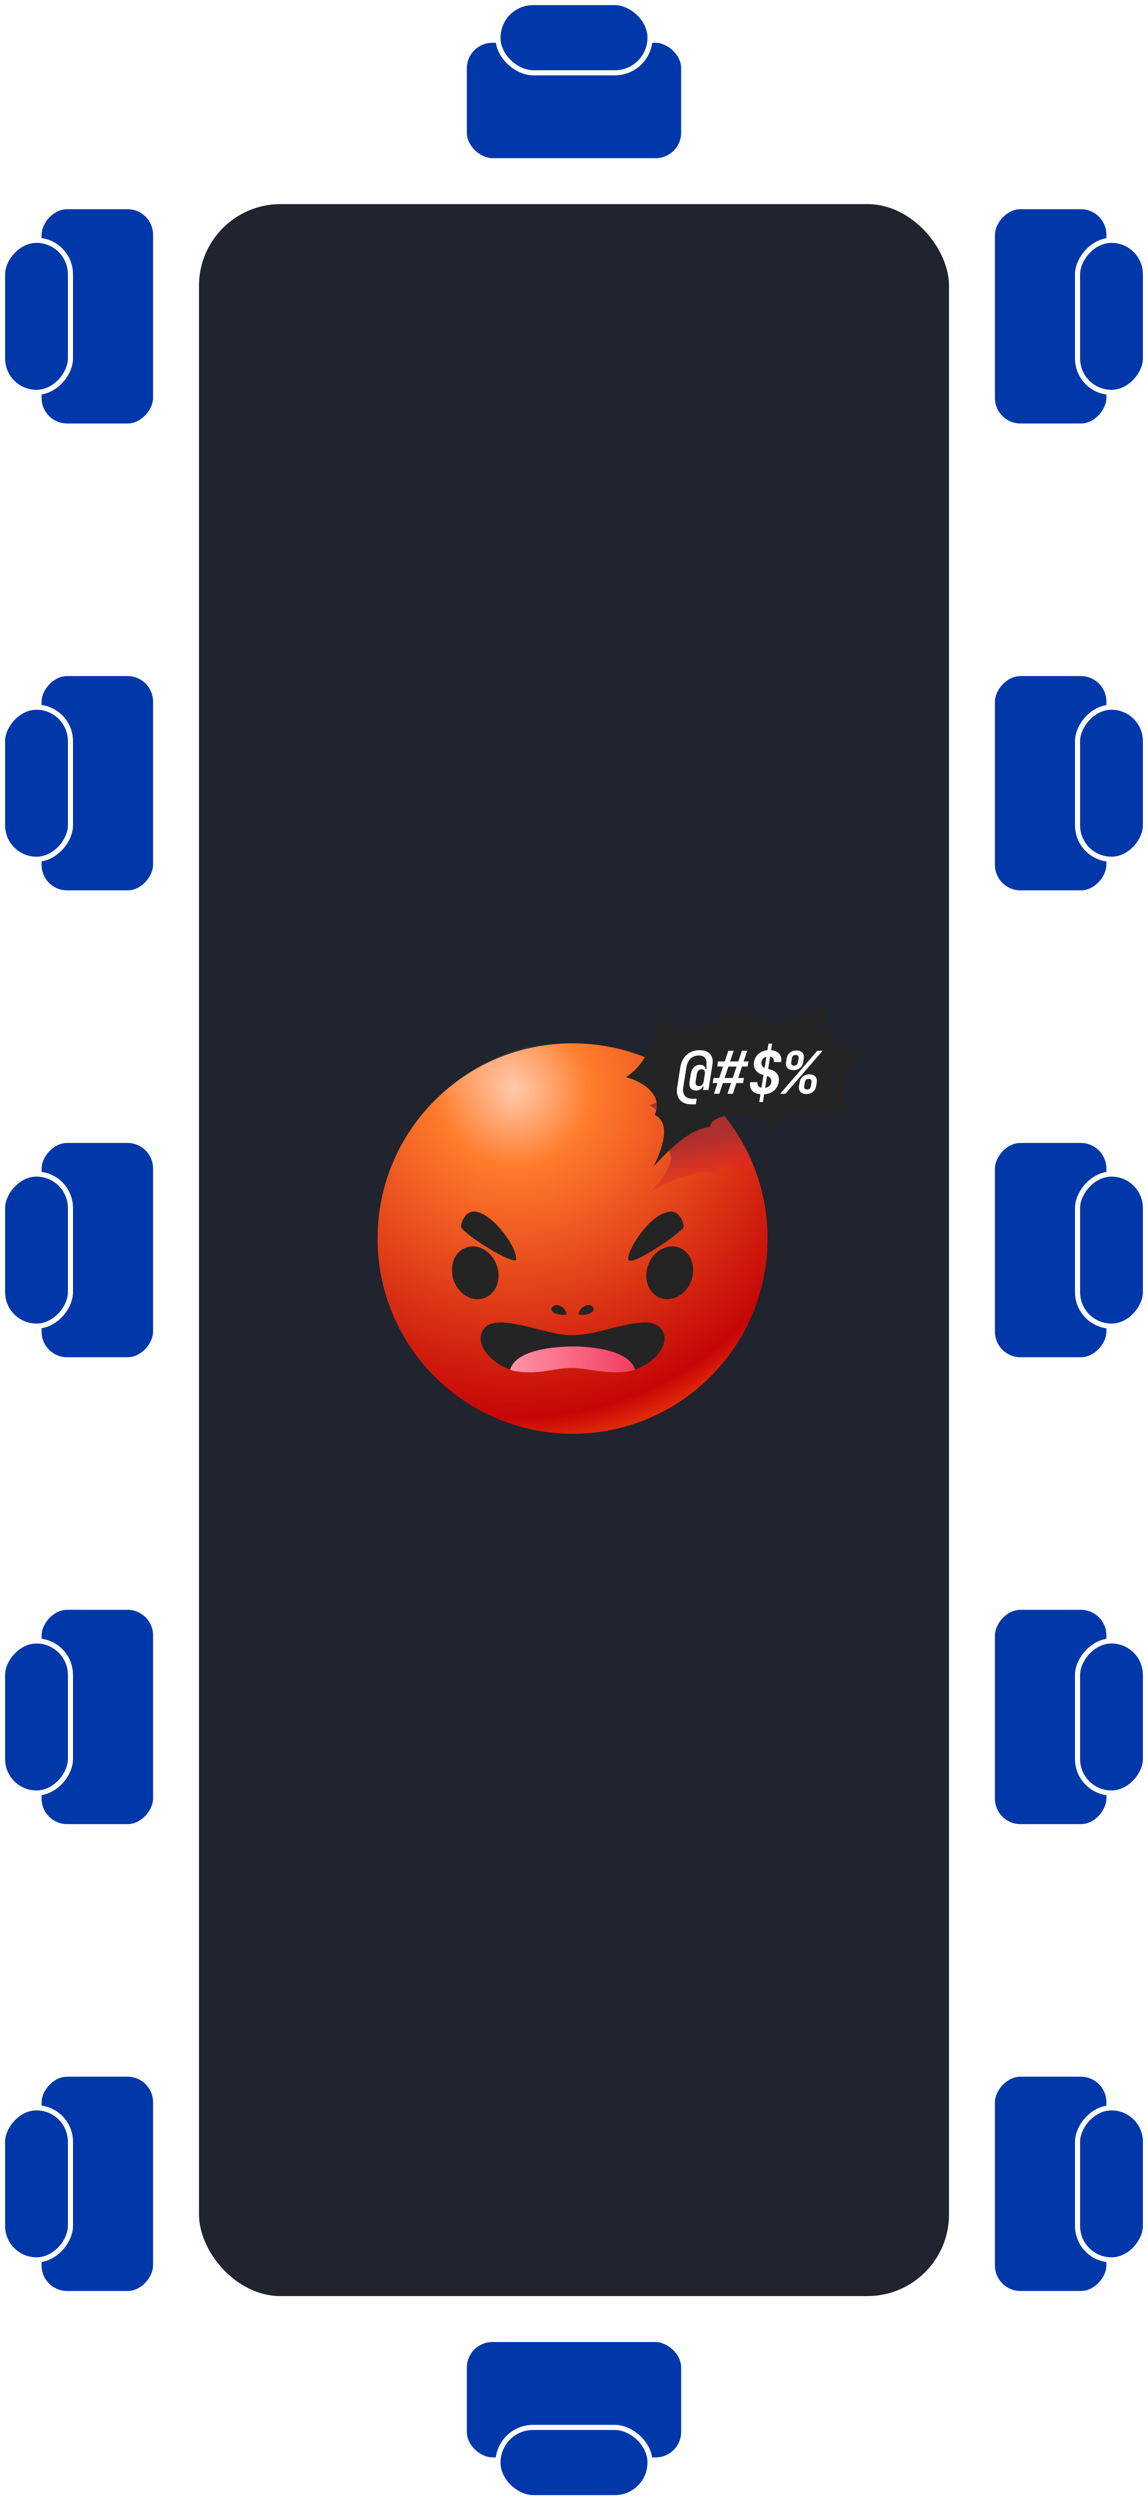 <svg width="225" height="490" viewBox="0 0 225 490" fill="none" xmlns="http://www.w3.org/2000/svg">
<rect x="0.5" y="0.5" width="23.615" height="43" rx="5.5" transform="matrix(-4.37114e-08 1 1 4.37114e-08 90.5 7.385)" fill="#0038AA" stroke="white"/>
<rect x="0.5" y="0.5" width="13.769" height="29.8" rx="6.885" transform="matrix(-4.37114e-08 1 1 4.37114e-08 97.1 2.18557e-08)" fill="#0038AA" stroke="white"/>
<rect x="0.5" y="-0.5" width="22.846" height="43" rx="5.5" transform="matrix(1 1.74846e-07 1.74846e-07 -1 7.154 83)" fill="#0038AA" stroke="white"/>
<rect x="0.5" y="-0.5" width="13.308" height="29.8" rx="6.654" transform="matrix(1 1.74846e-07 1.74846e-07 -1 8.74228e-08 76.4)" fill="#0038AA" stroke="white"/>
<rect x="0.5" y="-0.5" width="22.846" height="43" rx="5.5" transform="matrix(1 1.74846e-07 1.74846e-07 -1 7.154 174.5)" fill="#0038AA" stroke="white"/>
<rect x="0.5" y="-0.5" width="13.308" height="29.8" rx="6.654" transform="matrix(1 1.74846e-07 1.74846e-07 -1 8.74228e-08 167.9)" fill="#0038AA" stroke="white"/>
<rect x="0.5" y="-0.5" width="22.846" height="43" rx="5.5" transform="matrix(1 1.74846e-07 1.74846e-07 -1 7.154 266)" fill="#0038AA" stroke="white"/>
<rect x="0.5" y="-0.5" width="13.308" height="29.8" rx="6.654" transform="matrix(1 1.74846e-07 1.74846e-07 -1 8.74228e-08 259.4)" fill="#0038AA" stroke="white"/>
<rect x="0.5" y="-0.5" width="22.846" height="43" rx="5.5" transform="matrix(1 1.74846e-07 1.74846e-07 -1 7.154 357.5)" fill="#0038AA" stroke="white"/>
<rect x="0.5" y="-0.5" width="13.308" height="29.8" rx="6.654" transform="matrix(1 1.74846e-07 1.74846e-07 -1 8.74228e-08 350.9)" fill="#0038AA" stroke="white"/>
<rect x="0.5" y="-0.5" width="22.846" height="43" rx="5.5" transform="matrix(1 1.74846e-07 1.74846e-07 -1 7.154 449)" fill="#0038AA" stroke="white"/>
<rect x="0.5" y="-0.5" width="13.308" height="29.8" rx="6.654" transform="matrix(1 1.74846e-07 1.74846e-07 -1 8.74228e-08 442.4)" fill="#0038AA" stroke="white"/>
<rect x="39" y="40" width="147" height="410" rx="16" fill="#1F242F"/>
<rect x="-0.5" y="0.5" width="22.846" height="43" rx="5.5" transform="matrix(-1 0 0 1 216.846 40)" fill="#0038AA" stroke="white"/>
<rect x="-0.5" y="0.5" width="13.308" height="29.8" rx="6.654" transform="matrix(-1 0 0 1 224 46.6)" fill="#0038AA" stroke="white"/>
<rect x="-0.5" y="0.5" width="22.846" height="43" rx="5.5" transform="matrix(-1 0 0 1 216.846 131.5)" fill="#0038AA" stroke="white"/>
<rect x="-0.5" y="0.5" width="13.308" height="29.8" rx="6.654" transform="matrix(-1 0 0 1 224 138.1)" fill="#0038AA" stroke="white"/>
<rect x="-0.5" y="0.5" width="22.846" height="43" rx="5.5" transform="matrix(-1 0 0 1 216.846 223)" fill="#0038AA" stroke="white"/>
<rect x="-0.5" y="0.5" width="13.308" height="29.8" rx="6.654" transform="matrix(-1 0 0 1 224 229.6)" fill="#0038AA" stroke="white"/>
<rect x="-0.5" y="0.5" width="22.846" height="43" rx="5.5" transform="matrix(-1 0 0 1 216.846 314.5)" fill="#0038AA" stroke="white"/>
<rect x="-0.5" y="0.5" width="13.308" height="29.8" rx="6.654" transform="matrix(-1 0 0 1 224 321.1)" fill="#0038AA" stroke="white"/>
<rect x="-0.5" y="0.5" width="22.846" height="43" rx="5.5" transform="matrix(-1 0 0 1 216.846 406)" fill="#0038AA" stroke="white"/>
<rect x="-0.5" y="0.5" width="13.308" height="29.8" rx="6.654" transform="matrix(-1 0 0 1 224 412.6)" fill="#0038AA" stroke="white"/>
<g filter="url(#filter0_d_4018_1162)">
<path d="M112.219 277C133.326 277 150.437 259.869 150.437 238.737C150.437 217.604 133.326 200.473 112.219 200.473C91.111 200.473 74 217.604 74 238.737C74 259.869 91.111 277 112.219 277Z" fill="url(#paint0_radial_4018_1162)"/>
<path style="mix-blend-mode:multiply" d="M134.337 207.529C132.889 209.521 130.62 211.687 127.269 212.589C129.528 213.864 133.539 217.433 130.477 220.734C132.633 222.639 131.225 225.811 127.301 229.708C134.784 225.552 137.873 225.504 140.267 225.819C140.415 224.422 144.703 224.152 148.302 226.094C145.665 218.547 140.732 212.079 134.34 207.529H134.337Z" fill="url(#paint1_linear_4018_1162)"/>
<path d="M113.363 253.593C113.569 252.247 115.292 251.191 116.156 252.109C117.017 253.027 115.054 254.006 113.363 253.593Z" fill="#242424"/>
<path d="M111.077 253.593C110.871 252.247 109.148 251.191 108.284 252.109C107.423 253.027 109.386 254.006 111.077 253.593Z" fill="#242424"/>
<path d="M92.628 240.26C88.007 240.533 87.346 246.699 90.654 249.48C93.852 252.167 97.995 249.858 97.694 245.557C97.493 242.686 95.173 240.26 92.628 240.26Z" fill="#242424"/>
<path d="M131.727 240.26C126.981 240.536 125.184 246.702 128.035 249.48C130.931 252.302 135.754 249.554 135.851 245.025C135.91 242.353 134.097 240.26 131.727 240.26Z" fill="#242424"/>
<path d="M128.45 255.567C127.636 255.21 126.632 255.181 126.239 255.186C120.685 255.392 115.532 258.437 109.817 257.493C106.712 256.979 103.726 255.929 100.619 255.424C99.842 255.297 98.024 255.003 96.594 255.347C94.034 255.964 92.853 259.178 96.468 262.358C97.91 263.625 99.308 264.178 99.982 264.442C102.109 258.908 120.97 259.165 123.726 263.707C123.879 263.958 124.392 264.162 124.474 264.442C130.783 261.948 131.587 256.945 128.453 255.567H128.45Z" fill="#242424"/>
<path d="M112.208 259.876C102.624 260.051 100.431 262.813 99.979 264.442C100.502 264.622 101.475 264.953 104.154 264.953C107.129 264.953 110.004 263.876 113.003 264.138C115.651 264.368 118.256 265.011 120.935 264.945C123.158 264.889 123.855 264.651 124.471 264.442C123.2 260.096 114.034 259.876 112.211 259.876" fill="url(#paint2_linear_4018_1162)"/>
<path d="M131.613 233.435C127.261 233.53 122.524 241.766 123.166 242.924C123.887 244.229 133.679 237.517 133.975 236.475C134.126 235.94 133.288 233.509 131.613 233.435Z" fill="#242424"/>
<path d="M92.742 233.435C90.985 233.599 90.435 235.835 90.43 235.856C90.287 236.491 90.25 236.66 91.746 237.882C94.153 239.848 100.272 243.567 101.15 242.924C101.456 240.39 96.174 233.282 92.739 233.435" fill="#242424"/>
<path style="mix-blend-mode:overlay" opacity="0.5" d="M109.735 236.374C122.103 229.433 128.651 216.75 124.36 208.039C120.069 199.32 106.564 197.881 94.193 204.814C81.826 211.751 75.276 224.441 79.565 233.152C83.858 241.866 97.366 243.308 109.735 236.374Z" fill="url(#paint3_radial_4018_1162)"/>
<path style="mix-blend-mode:overlay" opacity="0.3" d="M144.265 252.21C148.495 254.31 145.512 260.919 137.593 266.982C129.682 273.042 119.839 276.257 115.601 274.167C111.373 272.072 114.359 265.463 122.273 259.397C130.192 253.337 140.037 250.12 144.265 252.21Z" fill="url(#paint4_radial_4018_1162)"/>
</g>
<path d="M128.623 199.103C128.623 199.103 128.692 207.177 122.697 211.111C125.252 211.751 130.196 214.216 128.314 218.494C130.967 219.806 130.624 223.462 128.111 228.605C133.935 222.153 136.862 221.192 139.24 220.811C138.825 218.772 146.684 216.597 151.44 221.05C153.818 218.565 160.263 216.288 167.019 219.325C163.814 216.322 165.434 208.283 169.363 206.627C161.814 204.764 161.021 199.828 162.469 196C155.369 201.865 147.831 201.246 143.859 196.759C139.93 202.452 133.181 202.942 128.626 199.106L128.623 199.103Z" fill="#242424"/>
<path d="M139.008 206.42C139.457 206.825 139.684 207.373 139.684 208.068C139.684 208.269 139.668 208.449 139.639 208.611L138.855 213.616H137.758L137.932 212.981H137.724C137.615 213.211 137.444 213.396 137.211 213.531C136.976 213.666 136.706 213.732 136.397 213.732C135.982 213.732 135.665 213.616 135.446 213.38C135.227 213.145 135.116 212.809 135.116 212.37C135.116 212.269 135.132 212.105 135.161 211.873L135.369 210.555C135.47 209.963 135.676 209.502 135.988 209.18C136.299 208.857 136.701 208.695 137.195 208.695C137.525 208.695 137.787 208.769 137.975 208.915C138.162 209.06 138.265 209.262 138.281 209.515H138.5L138.442 208.706L138.453 208.613C138.477 208.484 138.487 208.362 138.487 208.256C138.487 207.833 138.355 207.494 138.088 207.24C137.824 206.986 137.449 206.859 136.963 206.859C136.307 206.859 135.771 207.061 135.346 207.465C134.923 207.87 134.653 208.439 134.537 209.169L133.913 213.087C133.882 213.248 133.868 213.423 133.868 213.608C133.868 214.156 134.03 214.581 134.352 214.886C134.674 215.19 135.137 215.343 135.737 215.343H136.545L136.371 216.441H135.562C134.645 216.441 133.935 216.208 133.427 215.743C132.92 215.277 132.666 214.626 132.666 213.796C132.666 213.595 132.685 213.359 132.724 213.089L133.337 209.172C133.506 208.132 133.929 207.312 134.6 206.717C135.274 206.119 136.114 205.82 137.124 205.82C137.932 205.82 138.561 206.021 139.01 206.426L139.008 206.42ZM138.136 210.552C138.152 210.484 138.16 210.383 138.16 210.251C138.16 209.796 137.943 209.568 137.512 209.568C136.989 209.568 136.675 209.896 136.566 210.55L136.358 211.867C136.334 211.984 136.323 212.087 136.323 212.179C136.323 212.627 136.545 212.849 136.992 212.849C137.261 212.849 137.473 212.767 137.626 212.605C137.779 212.444 137.885 212.182 137.938 211.82L138.133 210.547L138.136 210.552Z" fill="white"/>
<path d="M140.976 214.365H139.925L140.628 212.261H139.692L139.853 211.267H140.96L141.711 209.023H140.58L140.731 208.029H142.046L142.749 205.926H143.801L143.085 208.029H144.702L145.405 205.926H146.457L145.74 208.029H146.686L146.525 209.023H145.418L144.668 211.267H145.799L145.648 212.261H144.332L143.627 214.365H142.575L143.28 212.261H141.677L140.974 214.365H140.976ZM142.765 209.026L142.015 211.269H143.619L144.369 209.026H142.765Z" fill="white"/>
<path d="M151.665 208.135C151.68 208.042 151.688 207.973 151.688 207.926C151.688 207.703 151.625 207.518 151.498 207.375C151.371 207.232 151.184 207.137 150.938 207.092L150.557 209.484L150.927 209.587C151.498 209.74 151.929 209.986 152.219 210.328C152.513 210.666 152.658 211.087 152.658 211.587C152.658 211.687 152.642 211.846 152.613 212.06C152.497 212.761 152.188 213.325 151.683 213.748C151.178 214.171 150.542 214.41 149.773 214.465L149.53 215.978H148.803L149.046 214.452C148.391 214.399 147.883 214.201 147.521 213.857C147.159 213.513 146.98 213.066 146.98 212.51C146.98 212.373 146.99 212.232 147.014 212.095H148.457C148.449 212.14 148.446 212.206 148.446 212.291C148.446 212.521 148.512 212.714 148.647 212.867C148.782 213.021 148.98 213.126 149.242 213.179L149.646 210.682L149.471 210.637C148.924 210.484 148.502 210.224 148.2 209.862C147.899 209.5 147.751 209.068 147.751 208.568C147.751 208.436 147.762 208.304 147.786 208.164C147.886 207.508 148.169 206.973 148.639 206.558C149.109 206.143 149.696 205.899 150.404 205.83L150.613 204.537H151.34L151.131 205.82C151.762 205.873 152.254 206.069 152.608 206.404C152.962 206.74 153.139 207.18 153.139 207.727C153.139 207.859 153.128 207.992 153.105 208.132H151.662L151.665 208.135ZM149.392 208.92C149.5 209.082 149.656 209.201 149.865 209.277L150.211 207.116C149.905 207.185 149.662 207.325 149.49 207.537C149.315 207.748 149.231 208.016 149.231 208.341C149.231 208.566 149.284 208.756 149.392 208.918V208.92ZM150.972 211.275C150.835 211.095 150.645 210.968 150.407 210.899L150.338 210.875L149.968 213.198C150.338 213.145 150.631 213.002 150.851 212.769C151.07 212.539 151.181 212.254 151.181 211.915C151.181 211.669 151.112 211.455 150.972 211.275Z" fill="white"/>
<path d="M153.94 214.365H152.901L160.186 205.928H161.225L153.94 214.365ZM154.431 209.402C154.167 209.174 154.032 208.859 154.032 208.46C154.032 208.415 154.04 208.322 154.056 208.182L154.183 207.431C154.259 206.952 154.476 206.574 154.83 206.293C155.184 206.013 155.607 205.873 156.101 205.873C156.548 205.873 156.902 205.986 157.163 206.214C157.425 206.442 157.557 206.751 157.557 207.145C157.557 207.198 157.549 207.296 157.533 207.434L157.417 208.185C157.34 208.664 157.124 209.042 156.77 209.322C156.416 209.603 155.987 209.743 155.488 209.743C155.049 209.743 154.698 209.629 154.431 209.402ZM156.386 208.182L156.513 207.431C156.521 207.391 156.524 207.336 156.524 207.256C156.524 206.926 156.336 206.759 155.958 206.759C155.528 206.759 155.274 206.981 155.197 207.428L155.081 208.18C155.073 208.225 155.071 208.288 155.071 208.365C155.071 208.687 155.258 208.851 155.636 208.851C156.067 208.851 156.318 208.629 156.386 208.182ZM156.965 214.076C156.704 213.846 156.571 213.537 156.571 213.15C156.571 213.097 156.579 213 156.595 212.862L156.722 212.111C156.799 211.64 157.013 211.264 157.361 210.978C157.71 210.693 158.136 210.55 158.638 210.55C159.084 210.55 159.441 210.666 159.705 210.896C159.969 211.127 160.104 211.439 160.104 211.833C160.104 211.894 160.096 211.986 160.08 212.111L159.954 212.862C159.877 213.333 159.66 213.708 159.306 213.994C158.952 214.28 158.524 214.423 158.025 214.423C157.578 214.423 157.224 214.306 156.962 214.076H156.965ZM158.691 213.365C158.817 213.261 158.899 213.092 158.939 212.862L159.055 212.111C159.063 212.071 159.066 212.015 159.066 211.936C159.066 211.605 158.878 211.439 158.5 211.439C158.07 211.439 157.816 211.664 157.739 212.108L157.623 212.859C157.615 212.899 157.612 212.955 157.612 213.034C157.612 213.357 157.8 213.518 158.178 213.518C158.395 213.518 158.564 213.465 158.691 213.362V213.365Z" fill="white"/>
<rect x="-0.5" y="-0.5" width="23.615" height="43" rx="5.5" transform="matrix(1.19249e-08 -1 -1 -1.19249e-08 133.5 481.615)" fill="#0038AA" stroke="white"/>
<rect x="-0.5" y="-0.5" width="13.769" height="29.8" rx="6.885" transform="matrix(1.19249e-08 -1 -1 -1.19249e-08 126.9 489)" fill="#0038AA" stroke="white"/>
<defs>
<filter id="filter0_d_4018_1162" x="70" y="200.427" width="84.437" height="84.573" filterUnits="userSpaceOnUse" color-interpolation-filters="sRGB">
<feFlood flood-opacity="0" result="BackgroundImageFix"/>
<feColorMatrix in="SourceAlpha" type="matrix" values="0 0 0 0 0 0 0 0 0 0 0 0 0 0 0 0 0 0 127 0" result="hardAlpha"/>
<feOffset dy="4"/>
<feGaussianBlur stdDeviation="2"/>
<feComposite in2="hardAlpha" operator="out"/>
<feColorMatrix type="matrix" values="0 0 0 0 0 0 0 0 0 0 0 0 0 0 0 0 0 0 0.25 0"/>
<feBlend mode="normal" in2="BackgroundImageFix" result="effect1_dropShadow_4018_1162"/>
<feBlend mode="normal" in="SourceGraphic" in2="effect1_dropShadow_4018_1162" result="shape"/>
</filter>
<radialGradient id="paint0_radial_4018_1162" cx="0" cy="0" r="1" gradientUnits="userSpaceOnUse" gradientTransform="translate(100.785 209.51) scale(74.77 74.858)">
<stop stop-color="#FFCAAB"/>
<stop offset="0.2" stop-color="#FF7C2C"/>
<stop offset="0.86" stop-color="#C40606"/>
<stop offset="1" stop-color="#FF4E0E"/>
</radialGradient>
<linearGradient id="paint1_linear_4018_1162" x1="135.209" y1="218.142" x2="138.059" y2="228.854" gradientUnits="userSpaceOnUse">
<stop stop-color="#AC2F2F"/>
<stop offset="0.13" stop-color="#AE2E2E" stop-opacity="0.97"/>
<stop offset="0.28" stop-color="#B52D2D" stop-opacity="0.88"/>
<stop offset="0.46" stop-color="#C22C2C" stop-opacity="0.73"/>
<stop offset="0.64" stop-color="#D32929" stop-opacity="0.53"/>
<stop offset="0.83" stop-color="#E82626" stop-opacity="0.27"/>
<stop offset="1" stop-color="#FF2424" stop-opacity="0"/>
</linearGradient>
<linearGradient id="paint2_linear_4018_1162" x1="99.979" y1="262.416" x2="124.471" y2="262.416" gradientUnits="userSpaceOnUse">
<stop stop-color="#FF94A8"/>
<stop offset="1" stop-color="#F23C5E"/>
</linearGradient>
<radialGradient id="paint3_radial_4018_1162" cx="0" cy="0" r="1" gradientUnits="userSpaceOnUse" gradientTransform="translate(89.686 195.025) rotate(63.787) scale(17.632 25.628)">
<stop stop-color="white"/>
<stop offset="0.1" stop-color="white" stop-opacity="0.85"/>
<stop offset="0.29" stop-color="white" stop-opacity="0.59"/>
<stop offset="0.47" stop-color="white" stop-opacity="0.38"/>
<stop offset="0.63" stop-color="white" stop-opacity="0.22"/>
<stop offset="0.78" stop-color="white" stop-opacity="0.1"/>
<stop offset="0.91" stop-color="white" stop-opacity="0.03"/>
<stop offset="1" stop-color="white" stop-opacity="0"/>
</radialGradient>
<radialGradient id="paint4_radial_4018_1162" cx="0" cy="0" r="1" gradientUnits="userSpaceOnUse" gradientTransform="translate(380.397 74.605) rotate(-37.442) scale(18.079 7.638)">
<stop stop-color="white"/>
<stop offset="0.1" stop-color="white" stop-opacity="0.85"/>
<stop offset="0.29" stop-color="white" stop-opacity="0.59"/>
<stop offset="0.47" stop-color="white" stop-opacity="0.38"/>
<stop offset="0.63" stop-color="white" stop-opacity="0.22"/>
<stop offset="0.78" stop-color="white" stop-opacity="0.1"/>
<stop offset="0.91" stop-color="white" stop-opacity="0.03"/>
<stop offset="1" stop-color="white" stop-opacity="0"/>
</radialGradient>
</defs>
</svg>
